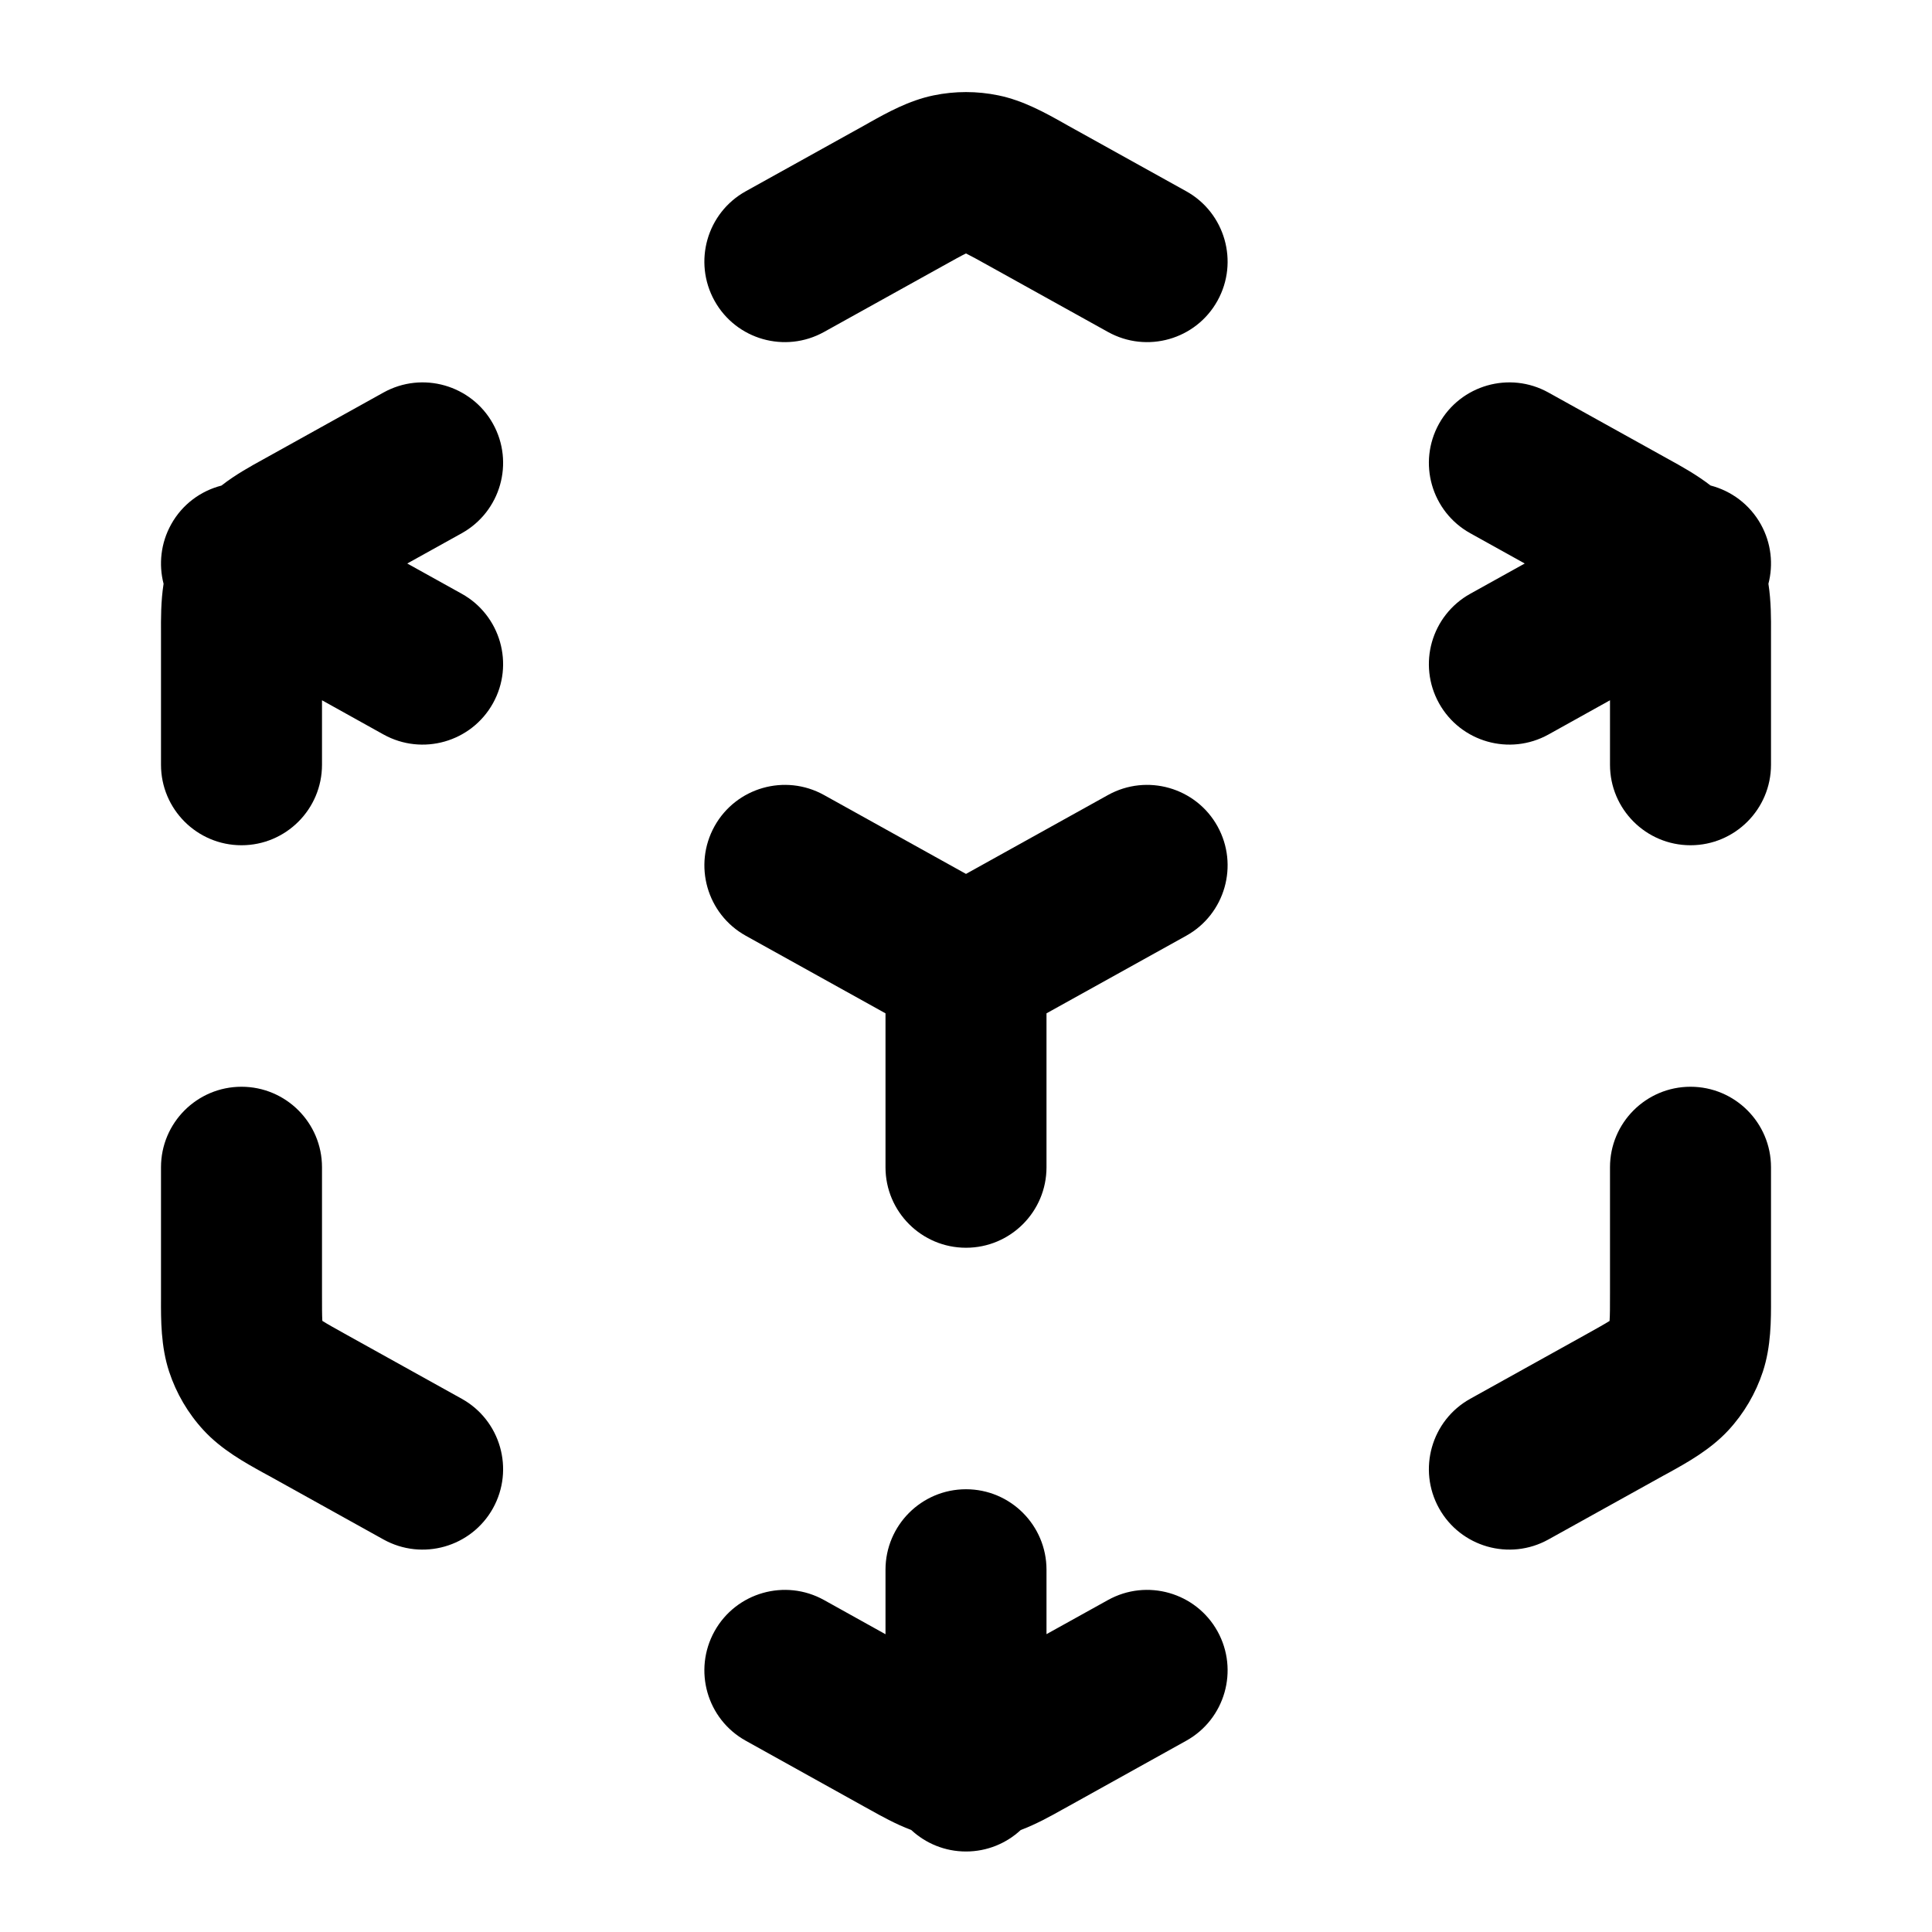 <svg width="100%" height="100%" viewBox="0 0 24 24" fill="none" xmlns="http://www.w3.org/2000/svg">
<path d="M12.403 1.185C12.137 1.13 11.863 1.13 11.597 1.185C11.29 1.248 11.015 1.402 10.797 1.524L10.737 1.558L9.264 2.376C8.781 2.644 8.608 3.253 8.876 3.736C9.144 4.219 9.753 4.392 10.236 4.124L11.709 3.306C11.86 3.222 11.937 3.179 11.995 3.151L12 3.149L12.005 3.151C12.062 3.179 12.14 3.222 12.291 3.306L13.764 4.124C14.247 4.392 14.856 4.219 15.124 3.736C15.392 3.253 15.218 2.644 14.736 2.376L13.263 1.558L13.203 1.524C12.985 1.402 12.71 1.248 12.403 1.185Z" fill="currentColor"/>
<path d="M19.235 4.876C18.753 4.608 18.144 4.782 17.876 5.264C17.608 5.747 17.782 6.356 18.264 6.624L18.941 7L18.264 7.376C17.782 7.644 17.608 8.253 17.876 8.736C18.144 9.218 18.753 9.392 19.236 9.124L20 8.699V9.5C20 10.052 20.448 10.5 21 10.5C21.552 10.5 22 10.052 22 9.5V7.942L22 7.869C22.001 7.687 22.002 7.471 21.968 7.252C22.03 7.012 22.004 6.748 21.874 6.514C21.735 6.265 21.506 6.098 21.249 6.031C21.074 5.896 20.886 5.792 20.726 5.704L20.663 5.669L19.235 4.876Z" fill="currentColor"/>
<path d="M5.736 6.624C6.218 6.356 6.392 5.747 6.124 5.264C5.856 4.782 5.247 4.608 4.764 4.876L3.337 5.669L3.274 5.704C3.114 5.792 2.925 5.896 2.751 6.032C2.494 6.098 2.264 6.265 2.126 6.514C1.996 6.748 1.97 7.012 2.032 7.252C1.998 7.471 1.999 7.687 2 7.869L2 7.942V9.5C2 10.052 2.448 10.5 3 10.5C3.552 10.5 4 10.052 4 9.5V8.699L4.764 9.124C5.247 9.392 5.856 9.218 6.124 8.736C6.392 8.253 6.218 7.644 5.736 7.376L5.059 7L5.736 6.624Z" fill="currentColor"/>
<path d="M4 14.5C4 13.948 3.552 13.5 3 13.5C2.448 13.5 2 13.948 2 14.5V16.059L2 16.131C1.999 16.395 1.998 16.726 2.101 17.039C2.19 17.309 2.336 17.558 2.529 17.767C2.752 18.009 3.043 18.169 3.274 18.297L3.337 18.331L4.764 19.124C5.247 19.392 5.856 19.218 6.124 18.736C6.392 18.253 6.218 17.644 5.736 17.376L4.309 16.583C4.149 16.494 4.067 16.448 4.01 16.412L4.005 16.409L4.004 16.403C4 16.335 4 16.242 4 16.059V14.5Z" fill="currentColor"/>
<path d="M22 14.5C22 13.948 21.552 13.5 21 13.5C20.448 13.5 20 13.948 20 14.5V16.059C20 16.242 20 16.335 19.995 16.403L19.995 16.409L19.99 16.412C19.933 16.448 19.851 16.494 19.691 16.583L18.264 17.376C17.782 17.644 17.608 18.253 17.876 18.736C18.144 19.218 18.753 19.392 19.235 19.124L20.663 18.331L20.726 18.297C20.957 18.169 21.247 18.009 21.471 17.767C21.664 17.558 21.81 17.309 21.899 17.039C22.002 16.726 22.001 16.395 22 16.131L22 16.059V14.5Z" fill="currentColor"/>
<path d="M10.236 19.876C9.753 19.608 9.144 19.782 8.876 20.264C8.608 20.747 8.781 21.356 9.264 21.624L10.737 22.443L10.797 22.476C10.947 22.56 11.124 22.659 11.32 22.733C11.499 22.899 11.738 23 12 23C12.262 23 12.501 22.899 12.68 22.733C12.876 22.659 13.053 22.56 13.203 22.476L13.263 22.443L14.736 21.624C15.218 21.356 15.392 20.747 15.124 20.264C14.856 19.782 14.247 19.608 13.764 19.876L13 20.3V19.5C13 18.948 12.552 18.5 12 18.5C11.448 18.5 11 18.948 11 19.5V20.301L10.236 19.876Z" fill="currentColor"/>
<path d="M10.236 9.876C9.753 9.608 9.144 9.782 8.876 10.264C8.608 10.747 8.782 11.356 9.264 11.624L11 12.588V14.5C11 15.052 11.448 15.5 12 15.5C12.552 15.5 13 15.052 13 14.5V12.588L14.736 11.624C15.218 11.356 15.392 10.747 15.124 10.264C14.856 9.782 14.247 9.608 13.764 9.876L12 10.856L10.236 9.876Z" fill="currentColor"/>
</svg>
